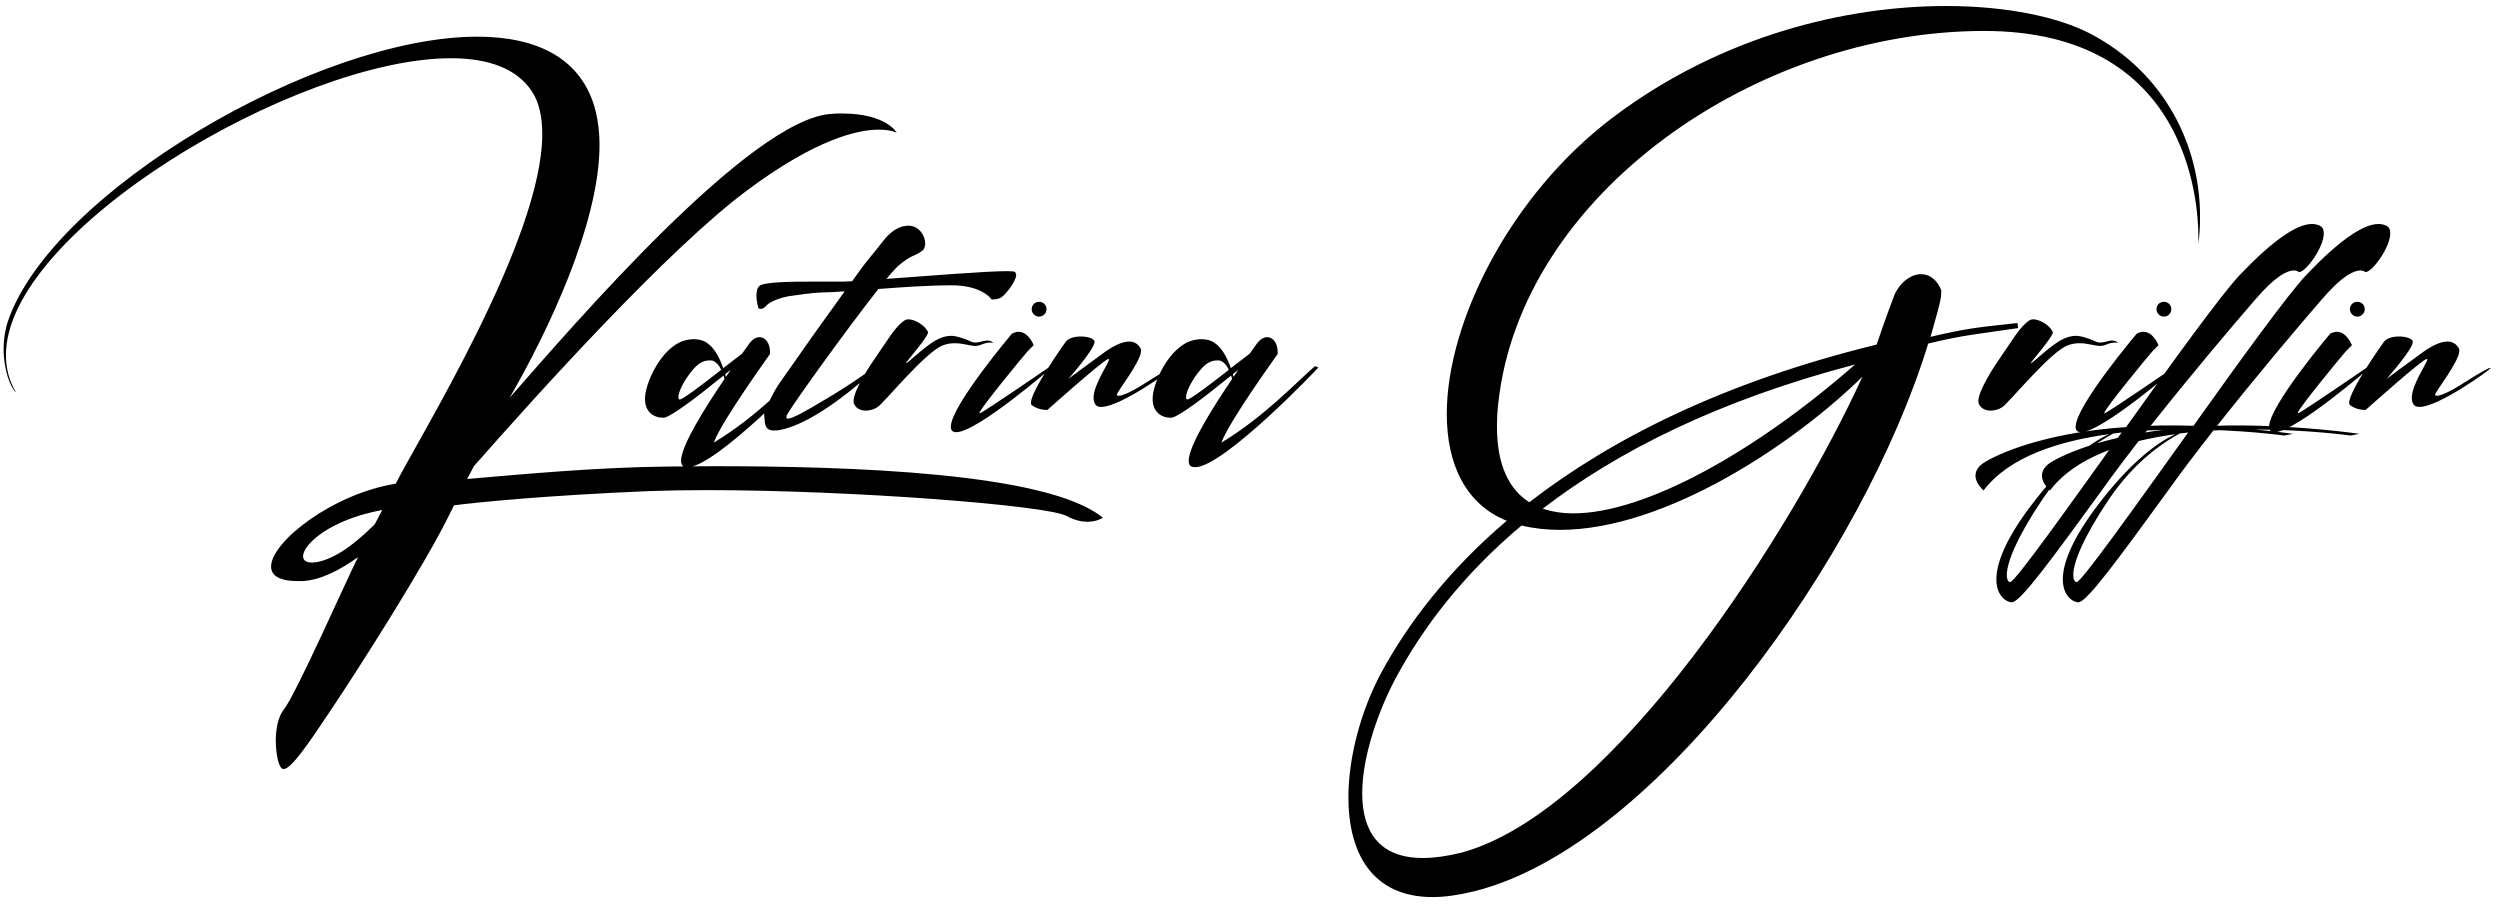 <svg width="187" height="68" viewBox="0 0 187 68" fill="none" xmlns="http://www.w3.org/2000/svg">
<path d="M1.201 29.353C0.798 29.026 0.269 27.69 0.269 26.077C0.269 25.422 0.369 24.716 0.596 24.011C3.922 14.335 23.754 2.743 35.698 2.743C40.209 2.743 43.585 4.381 44.568 8.362C44.745 9.118 44.845 9.95 44.845 10.832C44.845 16.779 40.889 24.968 38.117 29.756C42.855 24.364 56.185 8.816 62.233 8.514C62.485 8.488 62.737 8.488 62.963 8.488C66.315 8.488 67.071 9.925 67.071 9.925C67.071 9.925 66.668 9.698 65.735 9.698C64.148 9.698 61.023 10.403 55.857 14.259C50.011 18.618 40.436 29.202 35.446 34.872L34.942 35.829C39.05 35.476 44.669 34.947 49.986 34.897C51.019 34.897 52.178 34.872 53.413 34.872C63.417 34.872 78.385 35.325 82.493 38.727C82.493 38.727 82.064 39.029 81.333 39.029C80.93 39.029 80.401 38.929 79.796 38.601C78.36 37.795 63.694 36.661 52.884 36.661C51.322 36.661 49.835 36.686 48.499 36.736C40.788 37.064 36.026 37.543 33.959 37.795C33.884 37.971 33.783 38.147 33.708 38.299C31.944 42.003 26.727 50.167 24.762 53.09C22.973 55.787 21.763 57.525 21.209 57.525C21.159 57.525 21.133 57.5 21.083 57.475C20.831 57.299 20.629 56.366 20.629 55.383C20.629 54.527 20.806 53.594 21.234 53.065C22.116 51.982 25.997 43.212 26.778 41.675C25.442 42.633 23.956 43.414 22.595 43.464H22.242C20.881 43.464 20.276 43.036 20.276 42.381C20.276 40.541 24.863 36.938 29.6 36.182C31.465 32.503 40.562 17.888 40.562 10.025C40.562 8.766 40.335 7.657 39.78 6.825C38.647 5.112 36.505 4.356 33.733 4.356C22.242 4.356 0.445 17.232 0.445 26.556C0.445 27.539 0.672 28.471 1.201 29.353ZM28.038 39.206L28.592 38.147C24.636 38.878 22.67 40.743 22.67 41.6C22.67 41.902 22.897 42.078 23.326 42.078C23.704 42.078 24.258 41.953 24.963 41.6C26.047 41.071 27.206 40.037 28.038 39.206ZM53.337 26.984C53.262 26.959 53.161 26.959 53.06 26.959C52.733 26.959 52.355 27.085 51.952 27.514C51.196 28.345 50.742 29.303 50.742 29.706C50.742 29.807 50.767 29.857 50.818 29.882H50.843C51.069 29.882 52.531 28.773 53.942 27.665C53.766 27.262 53.539 27.085 53.337 26.984ZM57.596 26.48C57.596 26.506 54.018 31.419 53.388 33.108C56.664 31.142 59.158 28.421 60.393 27.387L60.645 27.488C60.645 27.514 53.564 34.947 51.422 34.947C51.296 34.947 51.196 34.922 51.095 34.872C50.994 34.796 50.944 34.645 50.944 34.468C50.944 33.334 52.758 30.462 54.194 28.345C54.169 28.244 54.144 28.169 54.119 28.093L53.514 28.572C52.254 29.605 50.238 31.142 49.684 31.243H49.532C49.003 31.243 48.247 30.89 48.247 29.857V29.807C48.247 28.673 49.457 25.976 51.196 25.472C51.473 25.397 51.7 25.372 51.926 25.372C52.304 25.372 52.607 25.472 52.859 25.624L52.884 25.649C53.463 26.027 53.867 26.858 54.093 27.539C54.597 27.161 55.076 26.783 55.505 26.455C55.782 26.077 55.958 25.825 55.958 25.825C56.235 25.397 56.538 25.22 56.815 25.22C57.268 25.22 57.596 25.699 57.596 26.304V26.48ZM54.295 28.194C54.421 28.017 54.547 27.841 54.648 27.665L54.245 27.992C54.27 28.068 54.27 28.143 54.295 28.194ZM67.718 16.905C67.794 16.88 67.87 16.88 67.945 16.88C68.751 16.88 69.205 17.636 69.205 18.215C69.205 18.442 69.129 18.643 69.003 18.744C68.474 19.173 68.172 19.021 67.139 19.929C66.962 20.105 66.66 20.433 66.307 20.861C69.407 20.634 73.766 20.282 75.328 20.282C75.656 20.282 75.858 20.307 75.908 20.332C75.958 20.382 76.009 20.458 76.009 20.559C76.009 21.063 75.152 22.146 74.799 22.297C74.547 22.398 74.371 22.398 74.27 22.398H74.169C74.169 22.398 73.615 21.516 71.75 21.365C71.549 21.34 71.322 21.34 71.019 21.34C69.734 21.34 67.618 21.466 65.702 21.617C63.46 24.465 59.604 29.807 58.949 30.89C58.848 31.041 58.823 31.142 58.823 31.218C58.823 31.293 58.848 31.319 58.924 31.319C59.277 31.319 60.335 30.714 61.595 29.958C63.636 28.773 65.224 27.589 65.35 27.514C65.375 27.488 65.4 27.488 65.425 27.488C65.501 27.488 65.551 27.564 65.551 27.564C64.342 28.673 60.94 31.646 58.395 32.15C58.193 32.2 58.042 32.2 57.891 32.2C57.11 32.2 57.236 31.57 57.16 31.041V31.016C57.16 30.689 57.865 29.328 58.193 28.824C60.108 26.077 61.519 24.087 63.182 21.793C62.477 21.844 61.922 21.869 61.645 21.869C60.36 21.919 59.755 22.071 59.252 22.121C58.722 22.171 57.664 22.474 57.336 22.852C57.16 23.053 57.009 23.104 56.908 23.104C56.807 23.104 56.732 23.053 56.732 23.053C56.732 23.053 56.58 22.575 56.58 22.096C56.58 21.819 56.631 21.541 56.807 21.39C57.135 21.088 59.126 21.063 60.94 21.063H63.132C63.283 21.063 63.485 21.037 63.737 21.037L64.468 20.029C64.946 19.374 65.148 19.198 66.03 18.064C66.912 16.905 67.718 16.905 67.718 16.905ZM65.634 26.531C66.315 25.573 66.97 24.389 67.675 23.96C67.751 23.91 67.852 23.885 67.953 23.885C68.431 23.885 69.213 24.338 69.414 24.843V24.868C69.414 25.22 67.751 27.085 67.751 27.186C67.877 27.186 69.011 26.052 69.918 25.498C70.397 25.22 70.8 25.12 71.128 25.12C71.581 25.12 71.934 25.296 72.211 25.372C72.564 25.498 72.69 25.624 72.967 25.624C73.093 25.624 73.219 25.598 73.421 25.548C73.597 25.498 73.723 25.472 73.824 25.472C74.177 25.472 74.303 25.649 74.303 25.649C74.303 25.649 74.227 25.624 74.101 25.624C73.925 25.624 73.698 25.649 73.345 25.8C73.219 25.85 73.093 25.876 72.967 25.876C72.539 25.876 72.06 25.674 71.43 25.674C71.178 25.674 70.876 25.699 70.548 25.825C69.263 26.279 66.189 30.059 65.66 30.437C65.408 30.613 65.08 30.714 64.752 30.714C64.4 30.714 64.047 30.563 63.896 30.235C63.87 30.185 63.845 30.109 63.845 30.008C63.845 29.202 65.03 27.387 65.634 26.531ZM77.724 22.575C78.027 22.575 78.279 22.801 78.279 23.129C78.279 23.431 78.027 23.683 77.724 23.683C77.422 23.683 77.17 23.431 77.17 23.129C77.17 22.801 77.422 22.575 77.724 22.575ZM75.683 24.968C75.859 24.868 76.036 24.817 76.187 24.817C76.943 24.817 77.321 25.825 77.321 25.825C77.321 25.825 77.119 26.002 76.842 26.304C76.59 26.581 73.264 30.613 73.264 30.89C73.264 30.915 73.264 30.915 73.289 30.915C73.642 30.789 78.405 27.514 78.405 27.514L78.732 27.438C78.732 27.438 73.113 32.327 71.525 32.327C71.399 32.327 71.299 32.301 71.223 32.226C71.147 32.15 71.122 32.049 71.122 31.923C71.122 30.361 75.683 24.968 75.683 24.968ZM79.657 25.649C79.858 25.296 80.362 25.17 80.841 25.17C81.32 25.17 81.773 25.296 81.874 25.523V25.573C81.874 26.128 79.909 28.345 79.909 28.345C79.909 28.345 81.244 27.337 82.68 26.304C83.436 25.775 84.016 25.548 84.47 25.548C84.873 25.548 85.15 25.75 85.326 26.077C85.352 26.128 85.352 26.178 85.352 26.228C85.352 27.06 83.537 29.303 83.537 29.529V29.555C83.562 29.58 83.613 29.605 83.663 29.605C83.966 29.605 84.671 29.303 85.755 28.597C86.914 27.866 87.544 27.514 87.67 27.514C87.695 27.514 87.695 27.514 87.695 27.539C87.67 27.64 83.814 30.437 82.378 30.437C82.202 30.437 82.076 30.411 81.975 30.311C81.849 30.159 81.799 29.983 81.799 29.756C81.799 28.748 82.958 27.136 82.958 26.884C82.958 26.858 82.933 26.858 82.933 26.858H82.882C82.403 27.035 78.346 30.663 78.346 30.663H78.271C78.12 30.663 77.641 30.638 77.187 30.311C77.137 30.285 77.112 30.21 77.112 30.134C77.112 29.202 79.657 25.649 79.657 25.649ZM91.308 26.984C91.232 26.959 91.132 26.959 91.031 26.959C90.703 26.959 90.325 27.085 89.922 27.514C89.166 28.345 88.713 29.303 88.713 29.706C88.713 29.807 88.738 29.857 88.788 29.882H88.813C89.04 29.882 90.502 28.773 91.913 27.665C91.736 27.262 91.51 27.085 91.308 26.984ZM95.567 26.48C95.567 26.506 91.988 31.419 91.358 33.108C94.634 31.142 97.129 28.421 98.364 27.387L98.616 27.488C98.616 27.514 91.535 34.947 89.393 34.947C89.267 34.947 89.166 34.922 89.065 34.872C88.964 34.796 88.914 34.645 88.914 34.468C88.914 33.334 90.728 30.462 92.165 28.345C92.139 28.244 92.114 28.169 92.089 28.093L91.484 28.572C90.224 29.605 88.209 31.142 87.654 31.243H87.503C86.974 31.243 86.218 30.89 86.218 29.857V29.807C86.218 28.673 87.427 25.976 89.166 25.472C89.443 25.397 89.67 25.372 89.897 25.372C90.275 25.372 90.577 25.472 90.829 25.624L90.854 25.649C91.434 26.027 91.837 26.858 92.064 27.539C92.568 27.161 93.047 26.783 93.475 26.455C93.752 26.077 93.929 25.825 93.929 25.825C94.206 25.397 94.508 25.22 94.785 25.22C95.239 25.22 95.567 25.699 95.567 26.304V26.48ZM92.266 28.194C92.391 28.017 92.517 27.841 92.618 27.665L92.215 27.992C92.24 28.068 92.24 28.143 92.266 28.194ZM164.437 18.215V17.711C164.437 15.04 163.631 2.315 148.411 2.315C131.376 2.315 113.787 14.511 112.074 30.134C111.998 30.764 111.973 31.369 111.973 31.923C111.973 34.796 112.88 36.61 114.392 37.568C120.516 32.831 128.932 28.572 140.372 25.775C140.372 25.775 141.078 23.683 141.708 22.045C142.161 21.063 142.968 20.508 143.699 20.508C144.303 20.508 144.883 20.886 145.21 21.718C145.16 22.247 145.362 21.894 144.404 25.195C147.075 24.565 147.882 24.49 150.905 24.162L150.956 24.54C147.806 25.019 147.05 25.019 144.228 25.699C139.465 41.348 124.043 63.245 110.26 66.672C109.1 66.95 108.067 67.101 107.16 67.101C102.574 67.101 100.86 63.724 100.86 59.642C100.86 56.568 101.843 53.065 103.305 50.344C105.321 46.614 108.345 42.658 112.704 38.954C109.63 37.719 108.219 34.72 108.219 30.966C108.219 24.061 112.981 14.561 120.667 8.766C128.831 2.617 138.155 0.45 145.563 0.45C150.149 0.45 153.98 1.282 156.348 2.516C161.892 5.414 164.563 10.857 164.563 16.174C164.563 16.854 164.538 17.535 164.437 18.215ZM115.4 38.047C116.081 38.273 116.837 38.399 117.693 38.399C123.035 38.399 131.301 33.813 138.76 27.262C128.478 29.958 120.944 33.788 115.4 38.047ZM139.314 28.169C134.274 33.133 124.623 39.634 116.685 39.634C115.703 39.634 114.745 39.533 113.813 39.307C109.428 42.986 106.429 46.942 104.388 50.747C103.128 53.116 101.894 56.543 101.894 59.34C101.894 62.061 103.053 64.178 106.429 64.178C107.236 64.178 108.219 64.052 109.327 63.775C120.818 60.65 134.199 39.382 139.314 28.169ZM149.77 26.531C150.45 25.573 151.106 24.389 151.811 23.96C151.887 23.91 151.988 23.885 152.088 23.885C152.567 23.885 153.348 24.338 153.55 24.843V24.868C153.55 25.22 151.887 27.085 151.887 27.186C152.013 27.186 153.147 26.052 154.054 25.498C154.533 25.22 154.936 25.12 155.263 25.12C155.717 25.12 156.07 25.296 156.347 25.372C156.7 25.498 156.826 25.624 157.103 25.624C157.229 25.624 157.355 25.598 157.557 25.548C157.733 25.498 157.859 25.472 157.96 25.472C158.312 25.472 158.438 25.649 158.438 25.649C158.438 25.649 158.363 25.624 158.237 25.624C158.06 25.624 157.834 25.649 157.481 25.8C157.355 25.85 157.229 25.876 157.103 25.876C156.675 25.876 156.196 25.674 155.566 25.674C155.314 25.674 155.011 25.699 154.684 25.825C153.399 26.279 150.324 30.059 149.795 30.437C149.543 30.613 149.216 30.714 148.888 30.714C148.535 30.714 148.183 30.563 148.031 30.235C148.006 30.185 147.981 30.109 147.981 30.008C147.981 29.202 149.165 27.387 149.77 26.531ZM161.86 22.575C162.162 22.575 162.414 22.801 162.414 23.129C162.414 23.431 162.162 23.683 161.86 23.683C161.557 23.683 161.305 23.431 161.305 23.129C161.305 22.801 161.557 22.575 161.86 22.575ZM159.819 24.968C159.995 24.868 160.171 24.817 160.323 24.817C161.079 24.817 161.457 25.825 161.457 25.825C161.457 25.825 161.255 26.002 160.978 26.304C160.726 26.581 157.4 30.613 157.4 30.89C157.4 30.915 157.4 30.915 157.425 30.915C157.778 30.789 162.54 27.514 162.54 27.514L162.868 27.438C162.868 27.438 157.248 32.327 155.661 32.327C155.535 32.327 155.434 32.301 155.358 32.226C155.283 32.15 155.258 32.049 155.258 31.923C155.258 30.361 159.819 24.968 159.819 24.968ZM171.957 20.357C171.957 20.357 171.856 20.231 171.579 20.231C171.125 20.231 170.243 20.584 168.656 22.449C166.866 24.515 163.817 28.118 160.869 31.848C161.373 31.823 161.877 31.823 162.356 31.823C167.27 31.823 171.528 32.453 171.528 32.453L170.848 32.578C170.848 32.578 167.622 32.125 163.54 32.125C162.583 32.125 161.6 32.15 160.592 32.2C159.408 33.712 158.223 35.25 157.19 36.711C153.486 41.801 151.117 45.052 150.487 45.052C150.134 45.052 149.328 44.624 149.328 43.338C149.328 42.255 149.882 40.566 151.747 38.047C154.443 34.418 156.585 33.007 157.745 32.478C153.914 33.007 150.26 34.191 148.371 36.686C148.371 36.686 147.766 36.182 147.766 35.577C147.766 35.25 147.942 34.872 148.497 34.544C150.034 33.637 153.637 32.301 159.03 31.948C162.583 26.959 166.186 21.995 167.522 20.584C169.966 18.014 171.78 16.754 172.939 16.754C173.166 16.754 173.343 16.804 173.519 16.88C173.746 16.98 173.821 17.207 173.821 17.459C173.821 18.492 172.486 20.357 171.957 20.357ZM158.072 32.427C157.039 32.982 154.796 34.368 152.78 37.341C150.764 40.34 150.109 42.154 150.109 43.011C150.109 43.313 150.185 43.49 150.336 43.54H150.361C150.714 43.54 154.645 38.022 158.702 32.352C158.5 32.377 158.299 32.402 158.072 32.427ZM176.928 20.357C176.928 20.357 176.827 20.231 176.55 20.231C176.096 20.231 175.214 20.584 173.626 22.449C171.837 24.515 168.788 28.118 165.84 31.848C166.344 31.823 166.848 31.823 167.327 31.823C172.241 31.823 176.499 32.453 176.499 32.453L175.819 32.578C175.819 32.578 172.593 32.125 168.511 32.125C167.554 32.125 166.571 32.15 165.563 32.2C164.379 33.712 163.194 35.25 162.161 36.711C158.457 41.801 156.088 45.052 155.458 45.052C155.105 45.052 154.299 44.624 154.299 43.338C154.299 42.255 154.853 40.566 156.718 38.047C159.414 34.418 161.556 33.007 162.715 32.478C158.885 33.007 155.231 34.191 153.341 36.686C153.341 36.686 152.737 36.182 152.737 35.577C152.737 35.25 152.913 34.872 153.467 34.544C155.005 33.637 158.608 32.301 164.001 31.948C167.554 26.959 171.157 21.995 172.493 20.584C174.937 18.014 176.751 16.754 177.91 16.754C178.137 16.754 178.313 16.804 178.49 16.88C178.717 16.98 178.792 17.207 178.792 17.459C178.792 18.492 177.457 20.357 176.928 20.357ZM163.043 32.427C162.01 32.982 159.767 34.368 157.751 37.341C155.735 40.34 155.08 42.154 155.08 43.011C155.08 43.313 155.156 43.49 155.307 43.54H155.332C155.685 43.54 159.616 38.022 163.673 32.352C163.471 32.377 163.27 32.402 163.043 32.427ZM176.329 22.575C176.632 22.575 176.884 22.801 176.884 23.129C176.884 23.431 176.632 23.683 176.329 23.683C176.027 23.683 175.775 23.431 175.775 23.129C175.775 22.801 176.027 22.575 176.329 22.575ZM174.288 24.968C174.465 24.868 174.641 24.817 174.792 24.817C175.548 24.817 175.926 25.825 175.926 25.825C175.926 25.825 175.725 26.002 175.447 26.304C175.196 26.581 171.869 30.613 171.869 30.89C171.869 30.915 171.869 30.915 171.894 30.915C172.247 30.789 177.01 27.514 177.01 27.514L177.337 27.438C177.337 27.438 171.718 32.327 170.131 32.327C170.005 32.327 169.904 32.301 169.828 32.226C169.753 32.15 169.727 32.049 169.727 31.923C169.727 30.361 174.288 24.968 174.288 24.968ZM178.262 25.649C178.463 25.296 178.967 25.17 179.446 25.17C179.925 25.17 180.379 25.296 180.479 25.523V25.573C180.479 26.128 178.514 28.345 178.514 28.345C178.514 28.345 179.849 27.337 181.286 26.304C182.042 25.775 182.621 25.548 183.075 25.548C183.478 25.548 183.755 25.75 183.932 26.077C183.957 26.128 183.957 26.178 183.957 26.228C183.957 27.06 182.143 29.303 182.143 29.529V29.555C182.168 29.58 182.218 29.605 182.269 29.605C182.571 29.605 183.276 29.303 184.36 28.597C185.519 27.866 186.149 27.514 186.275 27.514C186.3 27.514 186.3 27.514 186.3 27.539C186.275 27.64 182.42 30.437 180.983 30.437C180.807 30.437 180.681 30.411 180.58 30.311C180.454 30.159 180.404 29.983 180.404 29.756C180.404 28.748 181.563 27.136 181.563 26.884C181.563 26.858 181.538 26.858 181.538 26.858H181.487C181.009 27.035 176.952 30.663 176.952 30.663H176.876C176.725 30.663 176.246 30.638 175.792 30.311C175.742 30.285 175.717 30.21 175.717 30.134C175.717 29.202 178.262 25.649 178.262 25.649Z" fill="black"/>
</svg>
